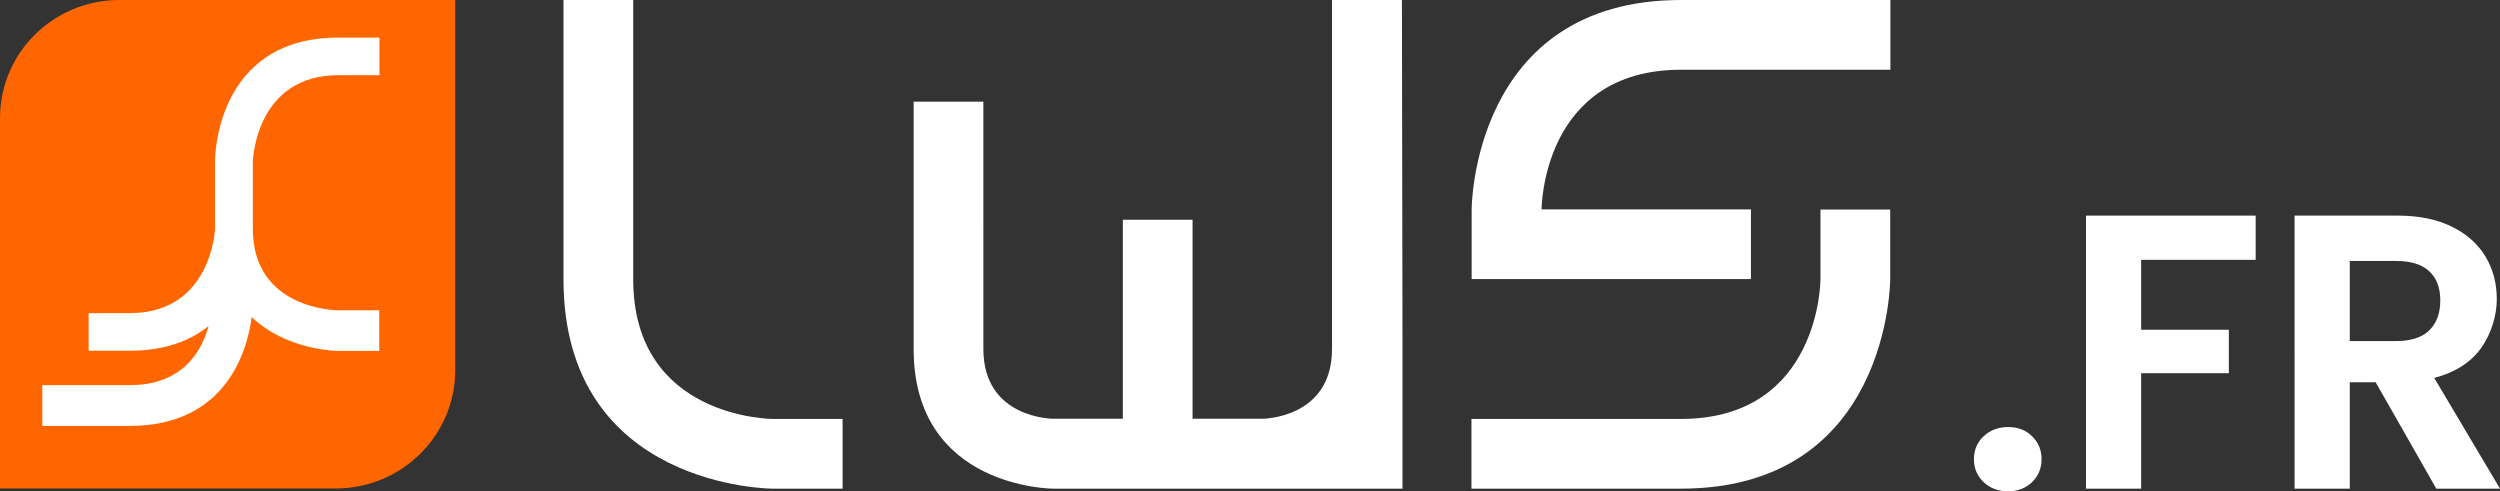 <?xml version="1.0" encoding="UTF-8"?>
<svg id="Calque_1" data-name="Calque 1" xmlns="http://www.w3.org/2000/svg" version="1.1" viewBox="0 0 1323 260">
  <rect x="0" y="0" width="1323" height="260" fill="#333333" stroke="none"/>
  <defs>
    <style>
      .cls-1 {
        fill: #f60;
      }

      .cls-1, .cls-2 {
        stroke-width: 0px;
      }

      .cls-3 {
        isolation: isolate;
      }

      .cls-2 {
        fill: #fff;
      }
    </style>
  </defs>
  <path class="cls-1" d="M63.2,0C28.3,0,0,27.9,0,62.6v195.9h177.7c34.8,0,63.2-28,63.2-62.6V0H63.2Z"/>
  <path class="cls-2" d="M133.9,84.5s1.7-44.7,45.1-44.7h21.8v-19.9h-21.8c-65.2,0-65.2,64.6-65.2,64.6v36.5s-1.7,44.7-45.1,44.7h-21.8v19.9h21.8c18.8,0,32.2-5.4,41.7-13.1-3.5,12.8-13.3,31.3-41.7,31.3H22.4v21.6h46.2c51.9,0,62.4-41,64.6-57.6,18.8,17.9,45.7,17.9,45.7,17.9h21.8v-21.5h-21.8s-45.1,0-45.1-43.1v-36.7h0Z"/>
  <path class="cls-2" d="M298.2,0v147.8c0,110.8,110.8,110.8,110.8,110.8h36.9v-36.9h-36.9s-73.9,0-73.9-73.9V0h-36.9Z"/>
  <path class="cls-2" d="M889.6,36.9h110.8V0h-110.8c-110.8,0-110.8,110.8-110.8,110.8v36.9h147.8v-36.9h-110.8s0-73.9,73.9-73.9Z"/>
  <path class="cls-2" d="M778.7,258.6h110.8c110.8,0,110.8-110.8,110.8-110.8v-36.9h-36.9v36.9s0,73.9-73.9,73.9h-110.8v36.9Z"/>
  <path class="cls-2" d="M741.8,0h-36.9v184.7c0,36.9-36.9,36.9-36.9,36.9h-36.9v-105.3h-36.9v105.3h-36.9s-36.9,0-36.9-36.9V53.8h-36.9v130.9c0,73.9,73.9,73.9,73.9,73.9h184.8v-73.9h0l-.3-184.7h0Z"/>
  <g class="cls-3">
    <path class="cls-2" d="M1049.7,255.1c-3.4-3.2-5.1-7.3-5.1-12.1s1.7-8.9,5.1-12.1c3.4-3.2,7.7-4.9,13-4.9s9.4,1.6,12.7,4.9c3.3,3.2,5,7.3,5,12.1s-1.7,8.9-5,12.1c-3.3,3.2-7.6,4.9-12.7,4.9s-9.6-1.6-13-4.9Z"/>
    <path class="cls-2" d="M1193.7,114.1v23.4h-60.6v37h46.4v23h-46.4v61.1h-29.2V114.1h89.7Z"/>
    <path class="cls-2" d="M1289.3,258.6l-32.1-56.3h-13.7v56.3h-29.2V114.1h54.6c11.2,0,20.8,2,28.7,5.9,7.9,3.9,13.8,9.2,17.8,15.9,4,6.7,5.9,14.2,5.9,22.5s-2.8,18.1-8.3,25.8c-5.6,7.7-13.8,12.9-24.8,15.8l34.8,58.6h-33.7ZM1243.5,180.5h24.4c7.9,0,13.8-1.9,17.7-5.7,3.9-3.8,5.8-9.1,5.8-15.8s-1.9-11.8-5.8-15.4c-3.9-3.7-9.8-5.5-17.7-5.5h-24.4v42.4Z"/>
  </g>
</svg>